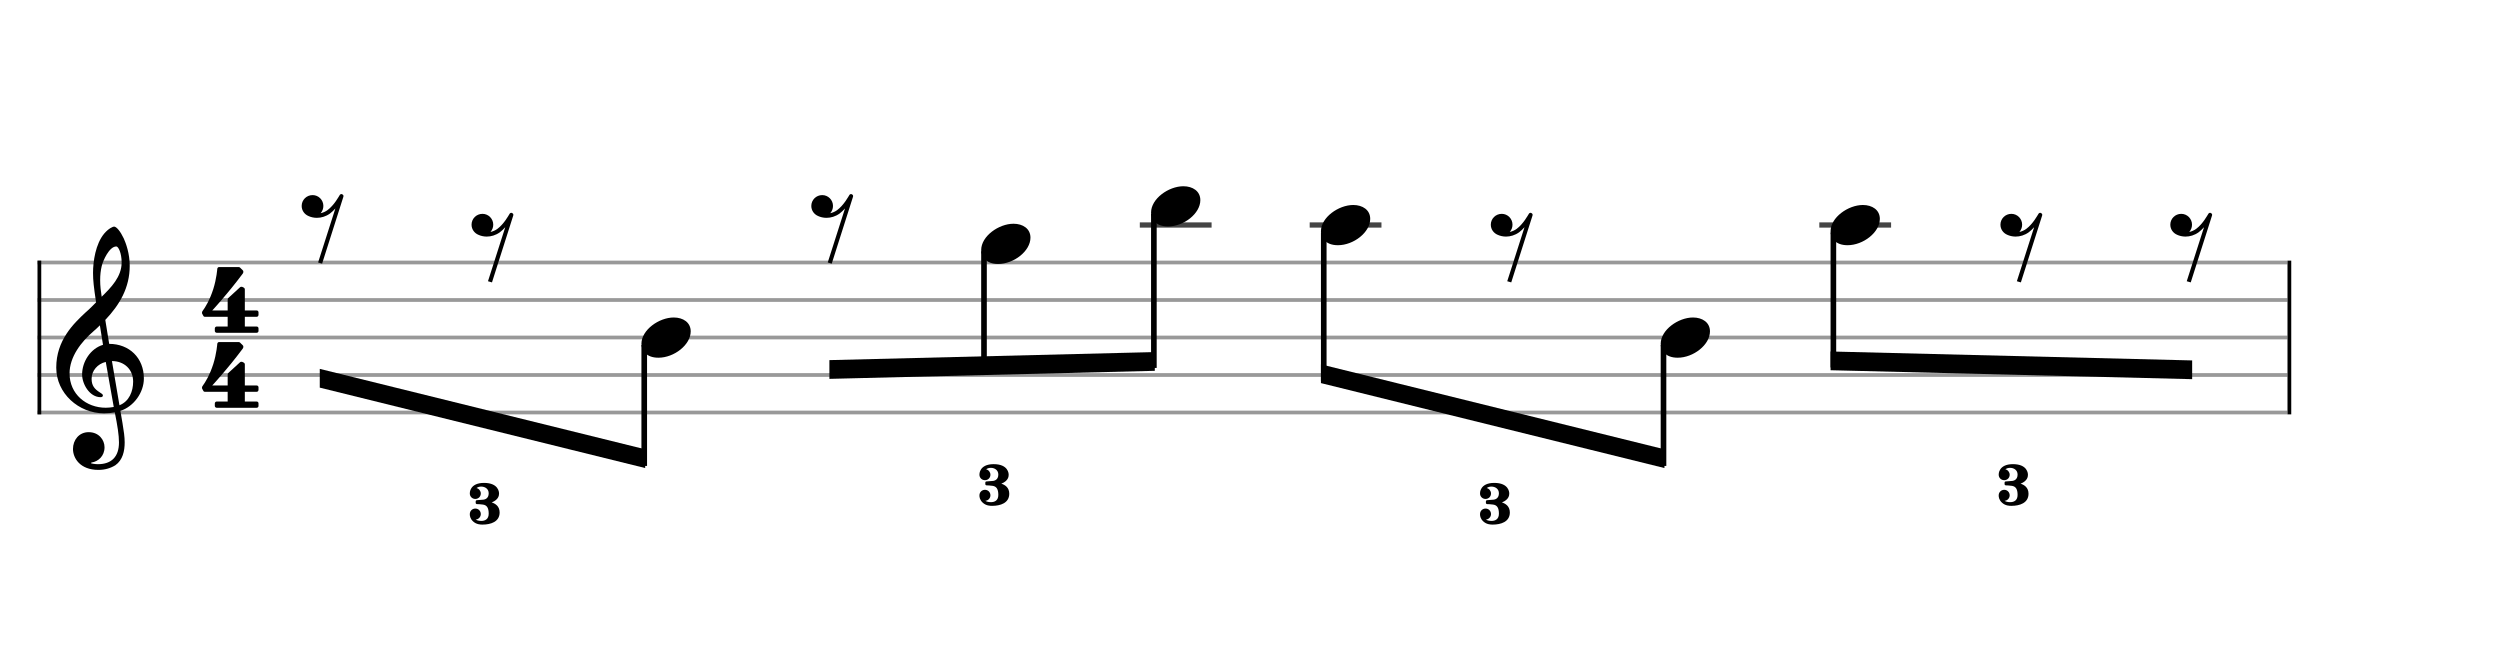 <svg xmlns="http://www.w3.org/2000/svg" stroke-width="0.3" stroke-dasharray="none" fill="black" stroke="black" font-family="Arial, sans-serif" font-size="10pt" font-weight="normal" font-style="normal" width="600" height="160" viewBox="0 0 666.667 177.778" style="width: 600px; height: 160px; border: none;"><g class="vf-stave" id="vf-auto24477" stroke-width="1" fill="#999999" stroke="#999999" font-family="Arial"><path fill="none" d="M10 70L610 70"/><path fill="none" d="M10 80L610 80"/><path fill="none" d="M10 90L610 90"/><path fill="none" d="M10 100L610 100"/><path fill="none" d="M10 110L610 110"/></g><g class="vf-stavebarline" id="vf-auto24478" font-family="Arial"><rect x="10" y="69.5" width="1" height="41" stroke="none"/></g><g class="vf-stavebarline" id="vf-auto24479" font-family="Arial"><rect x="610" y="69.5" width="1" height="41" stroke="none"/></g><g class="vf-clef" id="vf-auto24480" font-family="Arial"><path stroke="none" d="M35.503 101.76C35.503 104.345,34.464 107.032,31.854 108.071C31.093 103.712,30.105 97.908,29.852 96.286C33.146 96.286,35.503 98.516,35.503 101.76M30.333 108.527C29.598 108.654,28.914 108.73,28.204 108.73C22.983 108.73,18.548 105.08,18.548 99.581C18.548 95.12,21.691 91.141,24.884 88.379C25.518 87.821,26.101 87.314,26.633 86.757C26.962 88.734,27.216 90.457,27.469 91.952C24.149 92.941,21.894 96.438,21.894 99.86C21.894 102.419,23.896 105.917,26.836 105.917C27.114 105.917,27.444 105.79,27.444 105.461C27.444 105.131,27.089 104.954,26.633 104.65C25.214 103.762,24.428 102.825,24.428 101.025C24.428 98.82,26.05 97.021,28.204 96.514M27.114 70.993C27.444 69.548,29.117 65.721,31.017 65.721C31.575 65.721,32.437 67.495,32.437 70.004C32.437 73.806,29.623 76.67,27.114 79.128C26.886 77.684,26.709 76.264,26.709 74.718C26.709 73.375,26.836 72.133,27.114 70.993M19.461 119.729C19.461 122.137,21.311 125.305,26.253 125.305C27.951 125.305,29.446 124.874,30.764 124.063C32.741 122.669,33.248 120.261,33.248 117.98C33.248 116.536,33.02 114.914,32.665 112.836C32.563 112.101,32.335 111.011,32.107 109.566C35.681 108.4,38.367 104.675,38.367 100.924C38.367 95.424,34.464 91.699,29.117 91.699C28.762 89.494,28.382 87.34,28.078 85.312C31.93 81.257,34.591 76.695,34.591 70.891C34.591 67.571,33.577 64.859,32.994 63.567C32.107 61.691,31.068 60.424,30.409 60.424C30.156 60.424,29.015 60.855,27.799 62.274C25.467 65.062,24.808 69.726,24.808 72.792C24.808 74.769,25.011 76.543,25.619 80.623C25.594 80.674,23.693 82.6,22.907 83.234C19.587 86.326,15 90.736,15 98.035C15 104.878,20.956 110.225,27.748 110.225C28.787 110.225,29.776 110.124,30.612 109.972C31.322 113.469,31.727 116.029,31.727 117.98C31.727 121.757,29.776 123.784,26.101 123.784C25.214 123.784,24.453 123.582,24.377 123.582C24.352 123.556,24.276 123.505,24.276 123.48C24.276 123.404,24.352 123.379,24.453 123.328C26.177 123.075,27.875 121.63,27.875 119.273C27.875 117.322,26.379 115.243,23.642 115.243C21.083 115.243,19.461 117.322,19.461 119.729"/></g><g class="vf-timesignature" id="vf-auto24481" font-family="Arial"><path stroke="none" d="M60.711 84.48L60.711 87.075L57.774 87.075C57.529 87.075,57.284 87.295,57.284 87.589L57.284 88.25C57.284 88.519,57.529 88.739,57.774 88.739L68.447 88.739C68.741 88.739,68.936 88.519,68.936 88.25L68.936 87.589C68.936 87.295,68.741 87.075,68.447 87.075L65.289 87.075L65.289 84.48L68.447 84.48C68.741 84.48,68.936 84.235,68.936 83.941L68.936 83.28C68.936 83.036,68.741 82.791,68.447 82.791L65.289 82.791L65.289 77.185C65.289 76.964,65.167 76.793,65.044 76.72L64.603 76.499C64.53 76.475,64.506 76.475,64.432 76.475C64.408 76.475,64.408 76.475,64.359 76.475C64.261 76.475,64.114 76.499,64.04 76.573L60.834 79.51C60.736 79.608,60.711 79.755,60.711 79.902L60.711 82.791L56.599 82.791C56.599 82.791,60.564 78.556,64.726 72.974C64.848 72.803,64.897 72.632,64.897 72.485C64.897 72.313,64.824 72.166,64.799 72.142L64.016 71.359C63.918 71.285,63.796 71.212,63.649 71.212C63.453 71.212,58.679 71.212,58.41 71.212C58.165 71.212,57.994 71.432,57.945 71.652C57.945 71.652,57.774 74.247,56.868 77.111C55.938 79.976,54.885 81.738,53.955 83.036C53.955 83.036,53.857 83.207,53.857 83.427C53.857 83.501,53.857 83.55,53.906 83.623C54.004 83.868,54.248 84.26,54.248 84.26C54.248 84.26,54.322 84.48,54.64 84.48"/><path stroke="none" d="M60.711 104.48L60.711 107.075L57.774 107.075C57.529 107.075,57.284 107.295,57.284 107.589L57.284 108.25C57.284 108.519,57.529 108.739,57.774 108.739L68.447 108.739C68.741 108.739,68.936 108.519,68.936 108.25L68.936 107.589C68.936 107.295,68.741 107.075,68.447 107.075L65.289 107.075L65.289 104.48L68.447 104.48C68.741 104.48,68.936 104.235,68.936 103.941L68.936 103.28C68.936 103.036,68.741 102.791,68.447 102.791L65.289 102.791L65.289 97.185C65.289 96.964,65.167 96.793,65.044 96.72L64.603 96.499C64.53 96.475,64.506 96.475,64.432 96.475C64.408 96.475,64.408 96.475,64.359 96.475C64.261 96.475,64.114 96.499,64.04 96.573L60.834 99.51C60.736 99.608,60.711 99.755,60.711 99.902L60.711 102.791L56.599 102.791C56.599 102.791,60.564 98.556,64.726 92.974C64.848 92.803,64.897 92.632,64.897 92.485C64.897 92.313,64.824 92.166,64.799 92.142L64.016 91.359C63.918 91.285,63.796 91.212,63.649 91.212C63.453 91.212,58.679 91.212,58.41 91.212C58.165 91.212,57.994 91.432,57.945 91.652C57.945 91.652,57.774 94.247,56.868 97.111C55.938 99.976,54.885 101.738,53.955 103.036C53.955 103.036,53.857 103.207,53.857 103.427C53.857 103.501,53.857 103.55,53.906 103.623C54.004 103.868,54.248 104.26,54.248 104.26C54.248 104.26,54.322 104.48,54.64 104.48"/></g><g class="vf-stavenote" id="vf-auto24485" font-family="Arial"><g class="vf-notehead" id="vf-auto24488" pointer-events="bounding-box"><path stroke="none" d="M91.23 51.801C91.201 51.801,91.117 51.744,91.089 51.744C90.836 51.744,90.64 51.885,90.556 52.081C90.387 52.306,89.152 54.693,87.326 56.041C86.793 56.434,86.147 56.715,85.501 56.855C85.951 56.322,86.231 55.676,86.231 54.918C86.231 53.317,84.94 52.025,83.367 52.025C81.739 52.025,80.447 53.317,80.447 54.918C80.447 56.153,81.205 57.164,82.272 57.613C82.862 57.894,83.676 58.091,84.49 58.091C85.67 58.091,86.905 57.726,88 56.939C88.506 56.574,88.983 56.069,89.432 55.591L84.827 69.996L85.894 70.305L91.567 52.475C91.595 52.446,91.595 52.362,91.595 52.278C91.595 52.081,91.482 51.913,91.23 51.801"/></g></g><g class="vf-stavenote" id="vf-auto24489" font-family="Arial"><g class="vf-notehead" id="vf-auto24492" pointer-events="bounding-box"><path stroke="none" d="M136.53 56.801C136.502 56.801,136.418 56.744,136.39 56.744C136.137 56.744,135.94 56.885,135.856 57.081C135.688 57.306,134.452 59.693,132.627 61.041C132.093 61.434,131.448 61.715,130.802 61.855C131.251 61.322,131.532 60.676,131.532 59.918C131.532 58.317,130.24 57.025,128.668 57.025C127.039 57.025,125.747 58.317,125.747 59.918C125.747 61.153,126.505 62.164,127.573 62.613C128.162 62.894,128.977 63.091,129.791 63.091C130.97 63.091,132.206 62.726,133.301 61.939C133.806 61.574,134.284 61.069,134.733 60.591L130.128 74.996L131.195 75.305L136.867 57.475C136.895 57.446,136.895 57.362,136.895 57.278C136.895 57.081,136.783 56.913,136.53 56.801"/></g></g><g class="vf-stavenote" id="vf-auto24493" font-family="Arial"><g class="vf-notehead" id="vf-auto24497" pointer-events="bounding-box"><path stroke="none" d="M171.048 91.685C171.048 93.426,172.311 95.391,175.569 95.391C179.781 95.391,184.189 91.938,184.189 88.371C184.189 85.985,182.168 84.665,179.668 84.665C175.737 84.665,171.048 87.978,171.048 91.685"/></g></g><g class="vf-stavenote" id="vf-auto24499" font-family="Arial"><g class="vf-notehead" id="vf-auto24502" pointer-events="bounding-box"><path stroke="none" d="M227.131 51.801C227.103 51.801,227.019 51.744,226.991 51.744C226.738 51.744,226.541 51.885,226.457 52.081C226.289 52.306,225.053 54.693,223.228 56.041C222.694 56.434,222.049 56.715,221.403 56.855C221.852 56.322,222.133 55.676,222.133 54.918C222.133 53.317,220.841 52.025,219.269 52.025C217.64 52.025,216.348 53.317,216.348 54.918C216.348 56.153,217.106 57.164,218.174 57.613C218.763 57.894,219.578 58.091,220.392 58.091C221.571 58.091,222.807 57.726,223.902 56.939C224.407 56.574,224.885 56.069,225.334 55.591L220.729 69.996L221.796 70.305L227.468 52.475C227.496 52.446,227.496 52.362,227.496 52.278C227.496 52.081,227.384 51.913,227.131 51.801"/></g></g><g class="vf-stavenote" id="vf-auto24503" font-family="Arial"><g class="vf-notehead" id="vf-auto24507" pointer-events="bounding-box"><path stroke="none" d="M261.649 66.685C261.649 68.426,262.912 70.391,266.17 70.391C270.382 70.391,274.79 66.938,274.79 63.371C274.79 60.985,272.768 59.665,270.269 59.665C266.338 59.665,261.649 62.978,261.649 66.685"/></g></g><g class="vf-stavenote" id="vf-auto24509" font-family="Arial"><path stroke-width="1.4" fill="none" stroke="#444" d="M303.949 60L323.091 60"/><g class="vf-notehead" id="vf-auto24513" pointer-events="bounding-box"><path stroke="none" d="M306.949 56.685C306.949 58.426,308.213 60.391,311.47 60.391C315.682 60.391,320.091 56.938,320.091 53.371C320.091 50.985,318.069 49.665,315.57 49.665C311.639 49.665,306.949 52.978,306.949 56.685"/></g></g><g class="vf-stavenote" id="vf-auto24515" font-family="Arial"><path stroke-width="1.4" fill="none" stroke="#444" d="M349.25 60L368.391 60"/><g class="vf-notehead" id="vf-auto24519" pointer-events="bounding-box"><path stroke="none" d="M352.25 61.685C352.25 63.426,353.513 65.391,356.771 65.391C360.983 65.391,365.391 61.938,365.391 58.371C365.391 55.985,363.369 54.665,360.87 54.665C356.939 54.665,352.25 57.978,352.25 61.685"/></g></g><g class="vf-stavenote" id="vf-auto24521" font-family="Arial"><g class="vf-notehead" id="vf-auto24524" pointer-events="bounding-box"><path stroke="none" d="M408.333 56.801C408.305 56.801,408.221 56.744,408.193 56.744C407.94 56.744,407.743 56.885,407.659 57.081C407.491 57.306,406.255 59.693,404.43 61.041C403.896 61.434,403.25 61.715,402.605 61.855C403.054 61.322,403.335 60.676,403.335 59.918C403.335 58.317,402.043 57.025,400.471 57.025C398.842 57.025,397.55 58.317,397.55 59.918C397.55 61.153,398.308 62.164,399.375 62.613C399.965 62.894,400.779 63.091,401.594 63.091C402.773 63.091,404.009 62.726,405.104 61.939C405.609 61.574,406.087 61.069,406.536 60.591L401.931 74.996L402.998 75.305L408.67 57.475C408.698 57.446,408.698 57.362,408.698 57.278C408.698 57.081,408.586 56.913,408.333 56.801"/></g></g><g class="vf-stavenote" id="vf-auto24525" font-family="Arial"><g class="vf-notehead" id="vf-auto24529" pointer-events="bounding-box"><path stroke="none" d="M442.851 91.685C442.851 93.426,444.114 95.391,447.372 95.391C451.584 95.391,455.992 91.938,455.992 88.371C455.992 85.985,453.97 84.665,451.471 84.665C447.54 84.665,442.851 87.978,442.851 91.685"/></g></g><g class="vf-stavenote" id="vf-auto24531" font-family="Arial"><path stroke-width="1.4" fill="none" stroke="#444" d="M485.151 60L504.293 60"/><g class="vf-notehead" id="vf-auto24535" pointer-events="bounding-box"><path stroke="none" d="M488.151 61.685C488.151 63.426,489.415 65.391,492.672 65.391C496.884 65.391,501.293 61.938,501.293 58.371C501.293 55.985,499.271 54.665,496.772 54.665C492.841 54.665,488.151 57.978,488.151 61.685"/></g></g><g class="vf-stavenote" id="vf-auto24537" font-family="Arial"><g class="vf-notehead" id="vf-auto24540" pointer-events="bounding-box"><path stroke="none" d="M544.234 56.801C544.206 56.801,544.122 56.744,544.094 56.744C543.841 56.744,543.645 56.885,543.561 57.081C543.392 57.306,542.157 59.693,540.331 61.041C539.798 61.434,539.152 61.715,538.506 61.855C538.955 61.322,539.236 60.676,539.236 59.918C539.236 58.317,537.945 57.025,536.372 57.025C534.743 57.025,533.452 58.317,533.452 59.918C533.452 61.153,534.21 62.164,535.277 62.613C535.867 62.894,536.681 63.091,537.495 63.091C538.675 63.091,539.91 62.726,541.005 61.939C541.511 61.574,541.988 61.069,542.437 60.591L537.832 74.996L538.899 75.305L544.571 57.475C544.599 57.446,544.599 57.362,544.599 57.278C544.599 57.081,544.487 56.913,544.234 56.801"/></g></g><g class="vf-stavenote" id="vf-auto24541" font-family="Arial"><g class="vf-notehead" id="vf-auto24559" pointer-events="bounding-box"><path stroke="none" d="M589.535 56.801C589.507 56.801,589.423 56.744,589.395 56.744C589.142 56.744,588.945 56.885,588.861 57.081C588.693 57.306,587.457 59.693,585.632 61.041C585.098 61.434,584.452 61.715,583.807 61.855C584.256 61.322,584.537 60.676,584.537 59.918C584.537 58.317,583.245 57.025,581.673 57.025C580.044 57.025,578.752 58.317,578.752 59.918C578.752 61.153,579.51 62.164,580.577 62.613C581.167 62.894,581.981 63.091,582.796 63.091C583.975 63.091,585.211 62.726,586.306 61.939C586.811 61.574,587.289 61.069,587.738 60.591L583.133 74.996L584.2 75.305L589.872 57.475C589.9 57.446,589.9 57.362,589.9 57.278C589.9 57.081,589.788 56.913,589.535 56.801"/></g></g><path stroke="none" d="M131.142 133.969C132.964 133.256,133.075 132.068,133.075 131.672C133.075 131.625,133.075 131.577,133.075 131.545C133.075 131.34,133.012 128.773,129.083 128.773C125.155 128.773,125.282 131.545,125.282 131.545L125.298 131.545L125.282 131.593C125.282 132.417,125.931 133.05,126.755 133.05C127.578 133.05,128.212 132.417,128.212 131.593C128.212 130.928,127.721 130.294,127.072 130.152C127.103 130.136,127.119 130.12,127.151 130.088C127.468 129.866,127.895 129.756,128.339 129.756C129.289 129.756,130.319 130.326,130.319 131.545C130.319 132.987,129.242 133.193,128.972 133.24C128.703 133.288,127.42 133.383,127.151 133.383C126.866 133.383,126.85 133.7,126.85 133.7L126.85 134.143C126.85 134.143,126.897 134.397,127.151 134.428C127.531 134.444,128.054 134.444,128.782 134.555C129.796 134.698,130.319 135.379,130.319 136.979C130.319 138.515,129.289 138.911,128.339 138.911C127.689 138.911,127.103 138.737,126.85 138.547C127.594 138.515,128.212 137.85,128.212 137.089C128.212 136.266,127.578 135.616,126.755 135.616C125.931 135.616,125.282 136.266,125.282 137.089C125.282 137.089,125.282 137.137,125.282 137.185C125.282 137.485,125.345 138.309,126.169 139.054C127.056 139.877,128.165 139.893,128.671 139.893C130.857 139.893,133.233 139.149,133.233 136.662C133.233 134.999,132.093 134.286,131.095 133.969"/><path stroke="none" d="M267.044 128.969C268.866 128.256,268.976 127.068,268.976 126.672C268.976 126.625,268.976 126.577,268.976 126.545C268.976 126.34,268.913 123.773,264.985 123.773C261.056 123.773,261.183 126.545,261.183 126.545L261.199 126.545L261.183 126.593C261.183 127.417,261.833 128.05,262.656 128.05C263.48 128.05,264.114 127.417,264.114 126.593C264.114 125.928,263.623 125.294,262.973 125.152C263.005 125.136,263.021 125.12,263.052 125.088C263.369 124.866,263.797 124.756,264.24 124.756C265.191 124.756,266.22 125.326,266.22 126.545C266.22 127.987,265.143 128.193,264.874 128.24C264.605 128.288,263.322 128.383,263.052 128.383C262.767 128.383,262.751 128.7,262.751 128.7L262.751 129.143C262.751 129.143,262.799 129.397,263.052 129.428C263.432 129.444,263.955 129.444,264.684 129.555C265.698 129.698,266.22 130.379,266.22 131.979C266.22 133.515,265.191 133.911,264.24 133.911C263.591 133.911,263.005 133.737,262.751 133.547C263.496 133.515,264.114 132.85,264.114 132.089C264.114 131.266,263.48 130.616,262.656 130.616C261.833 130.616,261.183 131.266,261.183 132.089C261.183 132.089,261.183 132.137,261.183 132.185C261.183 132.485,261.247 133.309,262.07 134.054C262.957 134.877,264.066 134.893,264.573 134.893C266.759 134.893,269.135 134.149,269.135 131.662C269.135 129.999,267.994 129.286,266.996 128.969"/><path stroke="none" d="M400.533 133.969C402.355 133.256,402.466 132.068,402.466 131.672C402.466 131.625,402.466 131.577,402.466 131.545C402.466 131.34,402.403 128.773,398.474 128.773C394.546 128.773,394.673 131.545,394.673 131.545L394.689 131.545L394.673 131.593C394.673 132.417,395.322 133.05,396.146 133.05C396.969 133.05,397.603 132.417,397.603 131.593C397.603 130.928,397.112 130.294,396.463 130.152C396.494 130.136,396.51 130.12,396.542 130.088C396.859 129.866,397.286 129.756,397.73 129.756C398.68 129.756,399.71 130.326,399.71 131.545C399.71 132.987,398.633 133.193,398.363 133.24C398.094 133.288,396.811 133.383,396.542 133.383C396.257 133.383,396.241 133.7,396.241 133.7L396.241 134.143C396.241 134.143,396.288 134.397,396.542 134.428C396.922 134.444,397.445 134.444,398.173 134.555C399.187 134.698,399.71 135.379,399.71 136.979C399.71 138.515,398.68 138.911,397.73 138.911C397.08 138.911,396.494 138.737,396.241 138.547C396.985 138.515,397.603 137.85,397.603 137.089C397.603 136.266,396.969 135.616,396.146 135.616C395.322 135.616,394.673 136.266,394.673 137.089C394.673 137.089,394.673 137.137,394.673 137.185C394.673 137.485,394.736 138.309,395.56 139.054C396.447 139.877,397.556 139.893,398.062 139.893C400.248 139.893,402.624 139.149,402.624 136.662C402.624 134.999,401.484 134.286,400.486 133.969"/><path stroke="none" d="M538.847 128.969C540.668 128.256,540.779 127.068,540.779 126.672C540.779 126.625,540.779 126.577,540.779 126.545C540.779 126.34,540.716 123.773,536.788 123.773C532.859 123.773,532.986 126.545,532.986 126.545L533.002 126.545L532.986 126.593C532.986 127.417,533.636 128.05,534.459 128.05C535.283 128.05,535.916 127.417,535.916 126.593C535.916 125.928,535.425 125.294,534.776 125.152C534.808 125.136,534.824 125.12,534.855 125.088C535.172 124.866,535.6 124.756,536.043 124.756C536.994 124.756,538.023 125.326,538.023 126.545C538.023 127.987,536.946 128.193,536.677 128.24C536.408 128.288,535.124 128.383,534.855 128.383C534.57 128.383,534.554 128.7,534.554 128.7L534.554 129.143C534.554 129.143,534.602 129.397,534.855 129.428C535.235 129.444,535.758 129.444,536.487 129.555C537.5 129.698,538.023 130.379,538.023 131.979C538.023 133.515,536.994 133.911,536.043 133.911C535.394 133.911,534.808 133.737,534.554 133.547C535.299 133.515,535.916 132.85,535.916 132.089C535.916 131.266,535.283 130.616,534.459 130.616C533.636 130.616,532.986 131.266,532.986 132.089C532.986 132.089,532.986 132.137,532.986 132.185C532.986 132.485,533.049 133.309,533.873 134.054C534.76 134.877,535.869 134.893,536.376 134.893C538.562 134.893,540.938 134.149,540.938 131.662C540.938 129.999,539.797 129.286,538.799 128.969"/><g class="vf-stem" id="vf-auto24494" pointer-events="bounding-box" font-family="Arial"><path stroke-width="1.5" fill="none" d="M171.798 92L171.798 124.25"/></g><g class="vf-beam" id="vf-auto24545" font-family="Arial"><path stroke="none" d="M85.271 103.368L85.271 98.368L172.048 119.813L172.048 124.813Z"/></g><g class="vf-stem" id="vf-auto24504" pointer-events="bounding-box" font-family="Arial"><path stroke-width="1.5" fill="none" d="M262.399 67L262.399 99.25"/></g><g class="vf-stem" id="vf-auto24510" pointer-events="bounding-box" font-family="Arial"><path stroke-width="1.5" fill="none" d="M307.699 57L307.699 98.117"/></g><g class="vf-beam" id="vf-auto24546" font-family="Arial"><path stroke="none" d="M221.172 101.031L221.172 96.031L307.949 93.886L307.949 98.886Z"/></g><g class="vf-stem" id="vf-auto24516" pointer-events="bounding-box" font-family="Arial"><path stroke-width="1.5" fill="none" d="M353 62L353 101.6"/></g><g class="vf-stem" id="vf-auto24526" pointer-events="bounding-box" font-family="Arial"><path stroke-width="1.5" fill="none" d="M443.601 92L443.601 124.25"/></g><g class="vf-beam" id="vf-auto24547" font-family="Arial"><path stroke="none" d="M352.25 102.162L352.25 97.162L443.851 119.813L443.851 124.813Z"/></g><g class="vf-stem" id="vf-auto24532" pointer-events="bounding-box" font-family="Arial"><path stroke-width="1.5" fill="none" d="M488.901 62L488.901 97.997"/></g><g class="vf-beam" id="vf-auto24548" font-family="Arial"><path stroke="none" d="M488.151 98.728L488.151 93.728L584.576 96.114L584.576 101.114Z"/></g></svg>